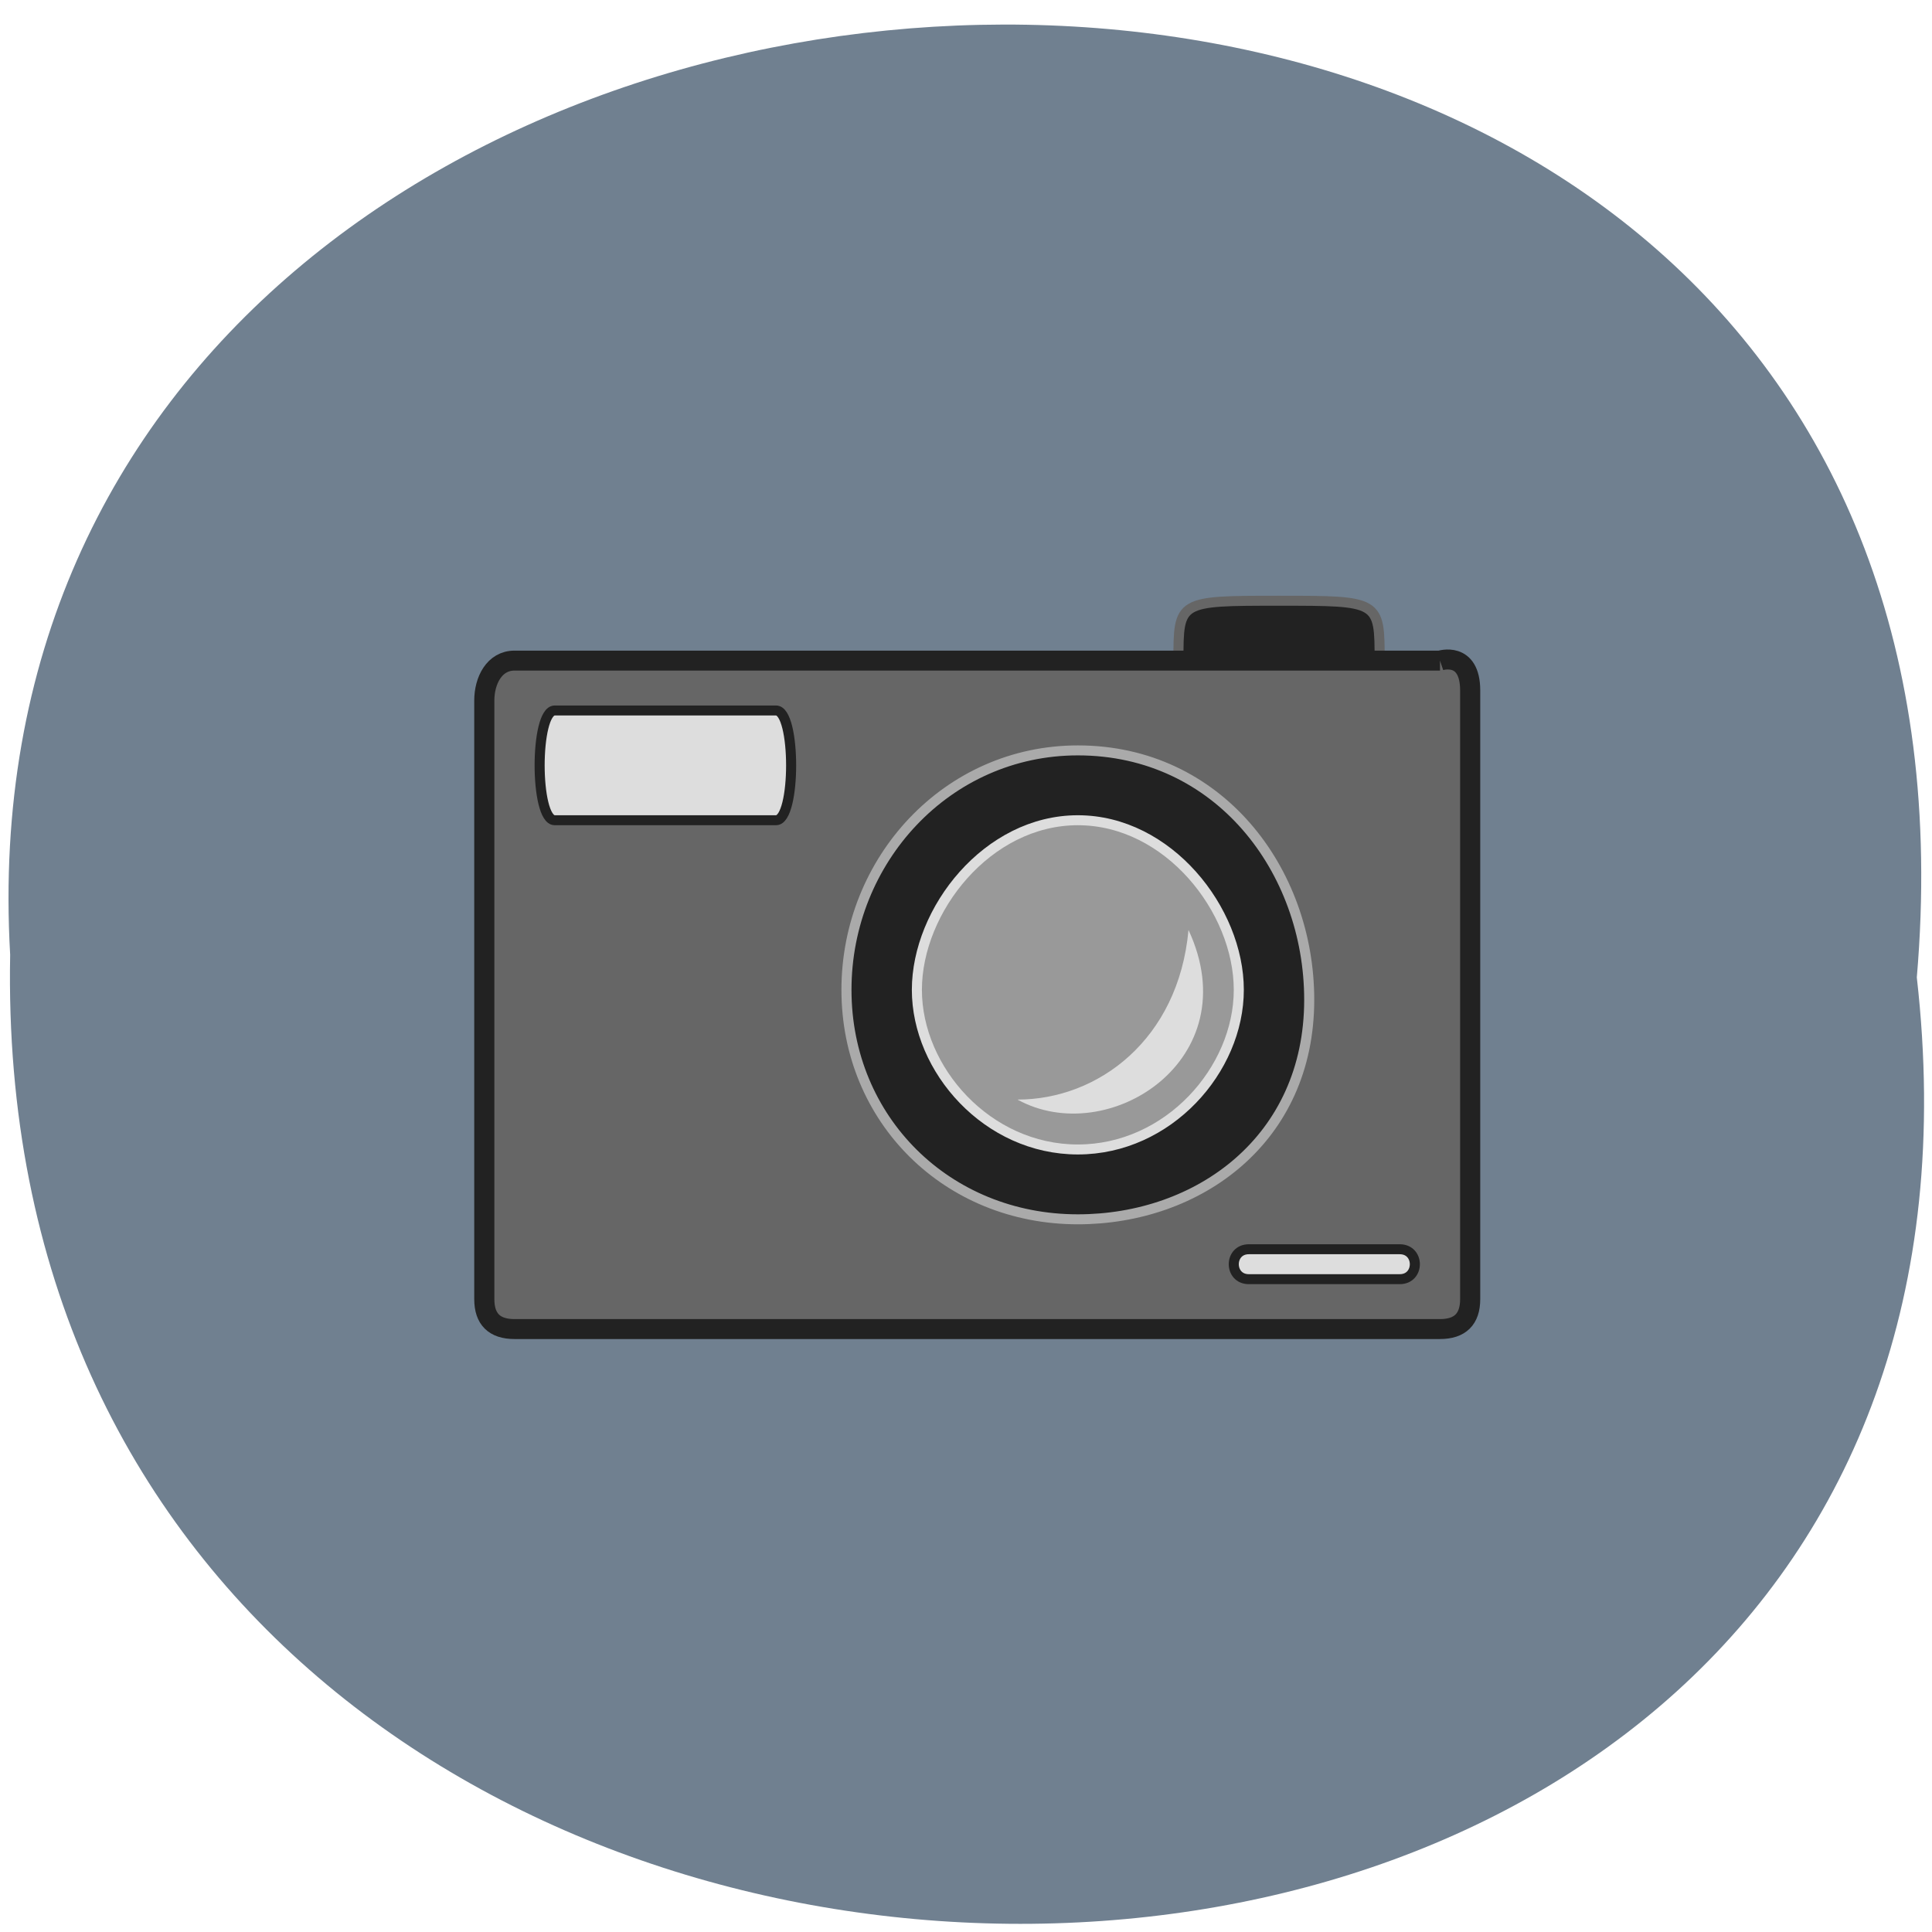 <svg xmlns="http://www.w3.org/2000/svg" xmlns:xlink="http://www.w3.org/1999/xlink" viewBox="0 0 256 256"><defs><path d="m 245.46 129.52 l -97.89 -96.9 c -5.556 -5.502 -16.222 -11.873 -23.7 -14.16 l -39.518 -12.08 c -7.479 -2.286 -18.1 0.391 -23.599 5.948 l -13.441 13.578 c -5.5 5.559 -14.502 14.653 -20 20.21 l -13.44 13.579 c -5.5 5.558 -8.07 16.206 -5.706 23.658 l 12.483 39.39 c 2.363 7.456 8.843 18.06 14.399 23.556 l 97.89 96.9 c 5.558 5.502 14.605 5.455 20.1 -0.101 l 36.26 -36.63 c 5.504 -5.559 14.503 -14.651 20 -20.21 l 36.26 -36.629 c 5.502 -5.56 5.455 -14.606 -0.101 -20.11 z m -178.09 -50.74 c -7.198 0 -13.03 -5.835 -13.03 -13.03 0 -7.197 5.835 -13.03 13.03 -13.03 7.197 0 13.03 5.835 13.03 13.03 -0.001 7.198 -5.836 13.03 -13.03 13.03 z" id="0"/><use id="1" xlink:href="#0"/><clipPath id="2"><use xlink:href="#0"/></clipPath><clipPath clip-path="url(#2)"><use xlink:href="#1"/></clipPath><clipPath clip-path="url(#2)"><use xlink:href="#1"/></clipPath></defs><g fill="#708090" color="#000"><path d="m 128.42 795.13 c 168.87 -19.553 166.53 260.33 -3.01 257.01 -157.67 9.224 -171.9 -272.26 3.01 -257.01 z" transform="matrix(0 1 -0.983 0 1035.6 1.093)"/></g><g transform="matrix(1.333 0 0 1.322 62.839 63.737)"><path d="m 80 12 c -10 0 -10 0 -10 6 h 20 c 0 -6 0 -6 -10 -6" fill="#222" stroke="#666"/><g stroke="#222"><path d="m 96 18 h -92 c -2 0 -3 2 -3 4 v 60 c 0 2 1 3 3 3 h 92 c 2 0 3 -1 3 -3 v -61 c 0 -4 -3 -3 -3 -3" fill="#666" stroke-width="2"/><path d="m 8 23 h 22 c 2 0 2 11 0 11 h -22 c -2 0 -2 -11 0 -11 z m 69 54 h 15 c 2 0 2 3 0 3 h -15 c -2 0 -2 -3 0 -3 z" fill="#ddd"/></g><path d="M 60,27 C 74,27 83,39 83,52 83,66 72,74 60,74 47,74 37,64 37,51 37,38 47,27 60,27 z" fill="#222" stroke="#aaa"/><path d="m 60 34 c 9 0 16 9 16 17 0 8 -7 16 -16 16 -9 0 -16 -8 -16 -16 0 -8 7 -17 16 -17 z" fill="#999" stroke="#ddd"/><path d="m 71 45 c 6 13 -8 22 -17 17 8 0 16 -6 17 -17 z" fill="#ddd"/></g></svg>